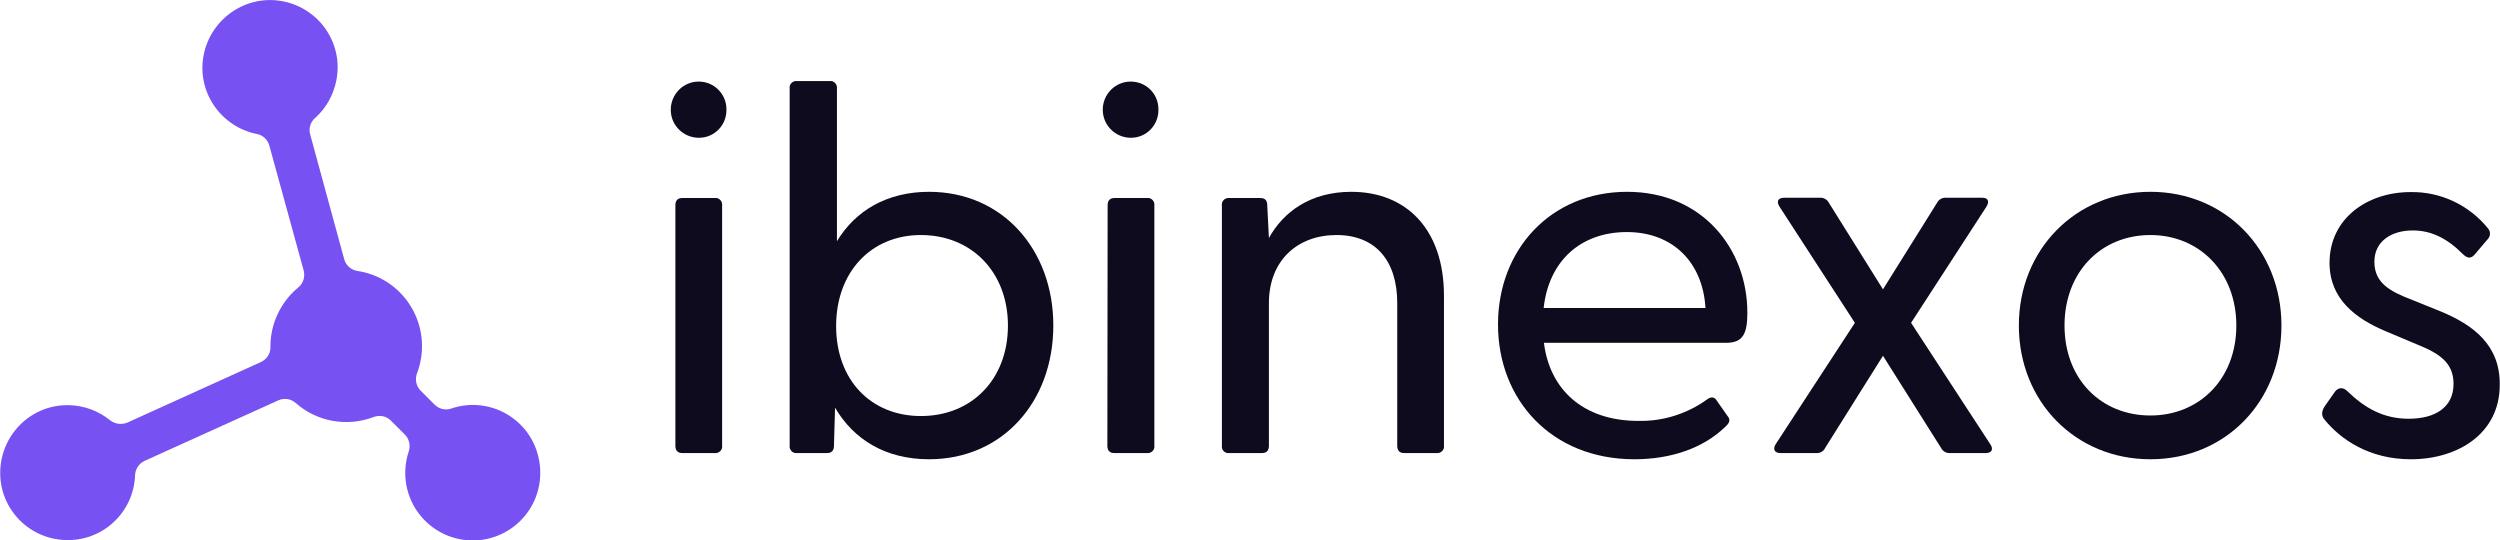 <?xml version="1.0" encoding="utf-8"?>
<!-- Generator: Adobe Illustrator 26.0.0, SVG Export Plug-In . SVG Version: 6.00 Build 0)  -->
<svg version="1.1" id="Layer_1" xmlns="http://www.w3.org/2000/svg" xmlns:xlink="http://www.w3.org/1999/xlink" x="0px" y="0px"
	 viewBox="0 0 925.4 200" style="enable-background:new 0 0 925.4 200;" xml:space="preserve">
<style type="text/css">
	.st0{fill:#0E0B1E;}
	.st1{fill:#7751F1;}
</style>
<g id="Layer_2_00000131340599239347950830000011194351601071419797_">
	<g id="Layer_2-2">
		<path class="st0" d="M248.3,40.6c0-5.7,4.6-10.4,10.3-10.4c0,0,0.1,0,0.1,0c5.6,0,10.2,4.6,10.2,10.2c0,0.1,0,0.1,0,0.2
			c0.1,5.6-4.3,10.3-10,10.4c-0.1,0-0.2,0-0.2,0c-5.7,0-10.4-4.6-10.4-10.3C248.3,40.7,248.3,40.6,248.3,40.6z M250,76
			c0-1.7,0.8-2.7,2.5-2.7h12.1c1.3-0.2,2.5,0.8,2.7,2.1c0,0.2,0,0.4,0,0.6v89c0.2,1.3-0.8,2.5-2.1,2.7c-0.2,0-0.4,0-0.6,0h-12.1
			c-1.7,0-2.5-1-2.5-2.7L250,76z"/>
		<path class="st0" d="M309.1,150.9l-0.4,14.1c0,1.7-0.8,2.7-2.5,2.7H295c-1.3,0.2-2.5-0.8-2.7-2.1c0-0.2,0-0.4,0-0.6V32.7
			c-0.2-1.3,0.8-2.5,2.1-2.7c0.2,0,0.4,0,0.6,0h12.1c1.3-0.2,2.5,0.8,2.7,2.1c0,0.2,0,0.4,0,0.6v56.6C316.6,78,328.3,71,343.9,71
			c27.2,0,46,21.4,46,49.5c0,28.3-18.9,49.5-46,49.5C327.8,170,316,162.7,309.1,150.9z M340.9,154c18.7,0,32.2-13.5,32.2-33.5
			c0-19.8-13.5-33.5-32.2-33.5c-18.5,0-31.4,13.7-31.4,33.7S322.4,154,340.9,154z"/>
		<path class="st0" d="M408.2,40.6c0-5.7,4.6-10.4,10.3-10.4c0,0,0.1,0,0.1,0c5.6,0,10.2,4.5,10.2,10.2c0,0.1,0,0.2,0,0.2
			c0.1,5.6-4.3,10.3-10,10.4c-0.1,0-0.2,0-0.2,0C412.9,51,408.2,46.4,408.2,40.6C408.2,40.7,408.2,40.6,408.2,40.6z M410,76
			c0-1.7,0.8-2.7,2.5-2.7h12.1c1.3-0.2,2.5,0.8,2.7,2.1c0,0.2,0,0.4,0,0.6v89c0.2,1.3-0.8,2.5-2.1,2.7c-0.2,0-0.4,0-0.6,0h-12.2
			c-1.7,0-2.5-1-2.5-2.7L410,76z"/>
		<path class="st0" d="M452.3,165V76c-0.2-1.3,0.8-2.5,2.1-2.7c0.2,0,0.4,0,0.6,0h11.4c1.9,0,2.7,0.8,2.7,2.9l0.6,11.9
			C475,78.5,485,71,500.2,71c20.2,0,34.3,13.7,34.3,38.5V165c0.2,1.3-0.8,2.5-2.1,2.7c-0.2,0-0.4,0-0.6,0h-12.1
			c-1.7,0-2.5-1-2.5-2.7v-52.8c0-15.8-8.1-25.2-22.5-25.2s-25,9.4-25,25.2V165c0,1.7-0.8,2.7-2.5,2.7H455c-1.3,0.2-2.6-0.8-2.7-2.1
			C452.3,165.4,452.3,165.2,452.3,165z"/>
		<path class="st0" d="M554.5,120.1c0-27.7,19.5-49.1,47.8-49.1c28.1,0,44.5,21.4,44.5,44.7c0,7.7-1.5,11.2-7.9,11.2h-67.4
			c2.1,17,14.2,28.9,35,28.9c9.2,0.2,18.2-2.7,25.6-8.1c1.2-0.8,2.3-0.8,3.1,0.2l4.2,6c1.3,1.5,0.8,2.7-0.8,4.1
			C630.4,166,618.3,170,605,170C574.2,170,554.5,147.9,554.5,120.1z M631.3,114c-1-16.9-12.1-28.1-29.1-28.1s-28.9,10.6-30.8,28.1
			H631.3z"/>
		<path class="st0" d="M657.3,164.4l29.3-44.9l-27.9-43c-1.2-1.9-0.6-3.3,1.7-3.3h13.3c1.4-0.1,2.7,0.7,3.3,1.9l20,32l20-32
			c0.6-1.2,1.9-2,3.3-1.9h13.5c2.1,0,2.7,1.3,1.5,3.3l-27.9,43l29.3,44.9c1.3,1.9,0.6,3.3-1.7,3.3h-13.2c-1.4,0.1-2.7-0.7-3.3-1.9
			L697,131.7l-21.4,34.1c-0.6,1.3-1.9,2-3.3,1.9H659C656.9,167.7,656.1,166.3,657.3,164.4z"/>
		<path class="st0" d="M747.3,120.5c0-28.1,21-49.5,48.7-49.5s48.5,21.4,48.5,49.5S823.8,170,796,170S747.3,148.6,747.3,120.5z
			 M796,153.8c18.1,0,31.8-13.5,31.8-33.3S814.1,87,796,87c-18.3,0-31.8,13.7-31.8,33.5S777.7,153.8,796,153.8z"/>
		<path class="st0" d="M860.5,155.4c-1.3-1.5-1.2-3.1,0-5l3.8-5.4c1.3-1.7,3.1-1.7,4.6-0.2c6.4,6.2,13.3,10.2,22.7,10.2
			c9.8,0,16.6-4.2,16.6-12.9c0-7.7-5-11.2-13.5-14.6l-11.4-4.8c-11.5-4.8-21-12.1-21-25.4c0-16.4,13.9-26.2,30-26.2
			c11.1-0.2,21.7,4.8,28.7,13.5c1,1.2,0.9,2.9-0.2,4l-4.6,5.4c-1.5,1.9-2.9,1.7-4.6,0c-6-6-11.9-8.7-18.5-8.7
			c-7.9,0-14.2,4-14.2,11.6c0,7.9,5.8,11,14.2,14.2l10.4,4.2c12.1,5,22,12.5,21.8,27.2c0,17.9-15.4,27.5-32.9,27.5
			C877,170,866.5,162.7,860.5,155.4z"/>
		<path class="st1" d="M192.7,192.7c-9.8,9.8-25.6,9.8-35.4,0c-6.7-6.7-9-16.6-6-25.6c0.7-2.2,0.2-4.6-1.4-6.2l-5.2-5.2
			c-1.7-1.7-4.2-2.2-6.5-1.3c-9.8,3.7-20.9,1.7-28.7-5.2c-1.8-1.6-4.3-2-6.5-1l-49.5,22.4c-2.1,1-3.4,3-3.5,5.3
			c-0.5,13.8-12.1,24.6-25.9,24c-13.8-0.5-24.6-12.1-24-25.9s12.1-24.6,25.9-24c5.4,0.2,10.6,2.2,14.8,5.6c1.8,1.4,4.3,1.7,6.4,0.8
			l49.4-22.4c2.2-1,3.6-3.2,3.5-5.6v-0.2c0-8.4,3.8-16.4,10.3-21.8c1.9-1.5,2.6-4,2-6.3L99.7,53.9c-0.6-2.2-2.4-3.9-4.6-4.3
			c-13.5-2.7-22.4-15.8-19.7-29.3S91.2-2.2,104.8,0.5s22.4,15.8,19.7,29.3c-1.1,5.4-3.8,10.3-7.9,13.9c-1.7,1.5-2.4,3.8-1.8,6
			l12.6,46.2c0.6,2.3,2.5,4,4.9,4.4c15.4,2.3,25.9,16.7,23.6,32c-0.3,2-0.8,4-1.5,5.8c-0.9,2.2-0.4,4.8,1.3,6.5l5.2,5.2
			c1.6,1.6,4,2.2,6.2,1.4c13.1-4.4,27.3,2.7,31.6,15.8C201.7,176.1,199.4,186,192.7,192.7L192.7,192.7z"/>
	</g>
</g>
</svg>
